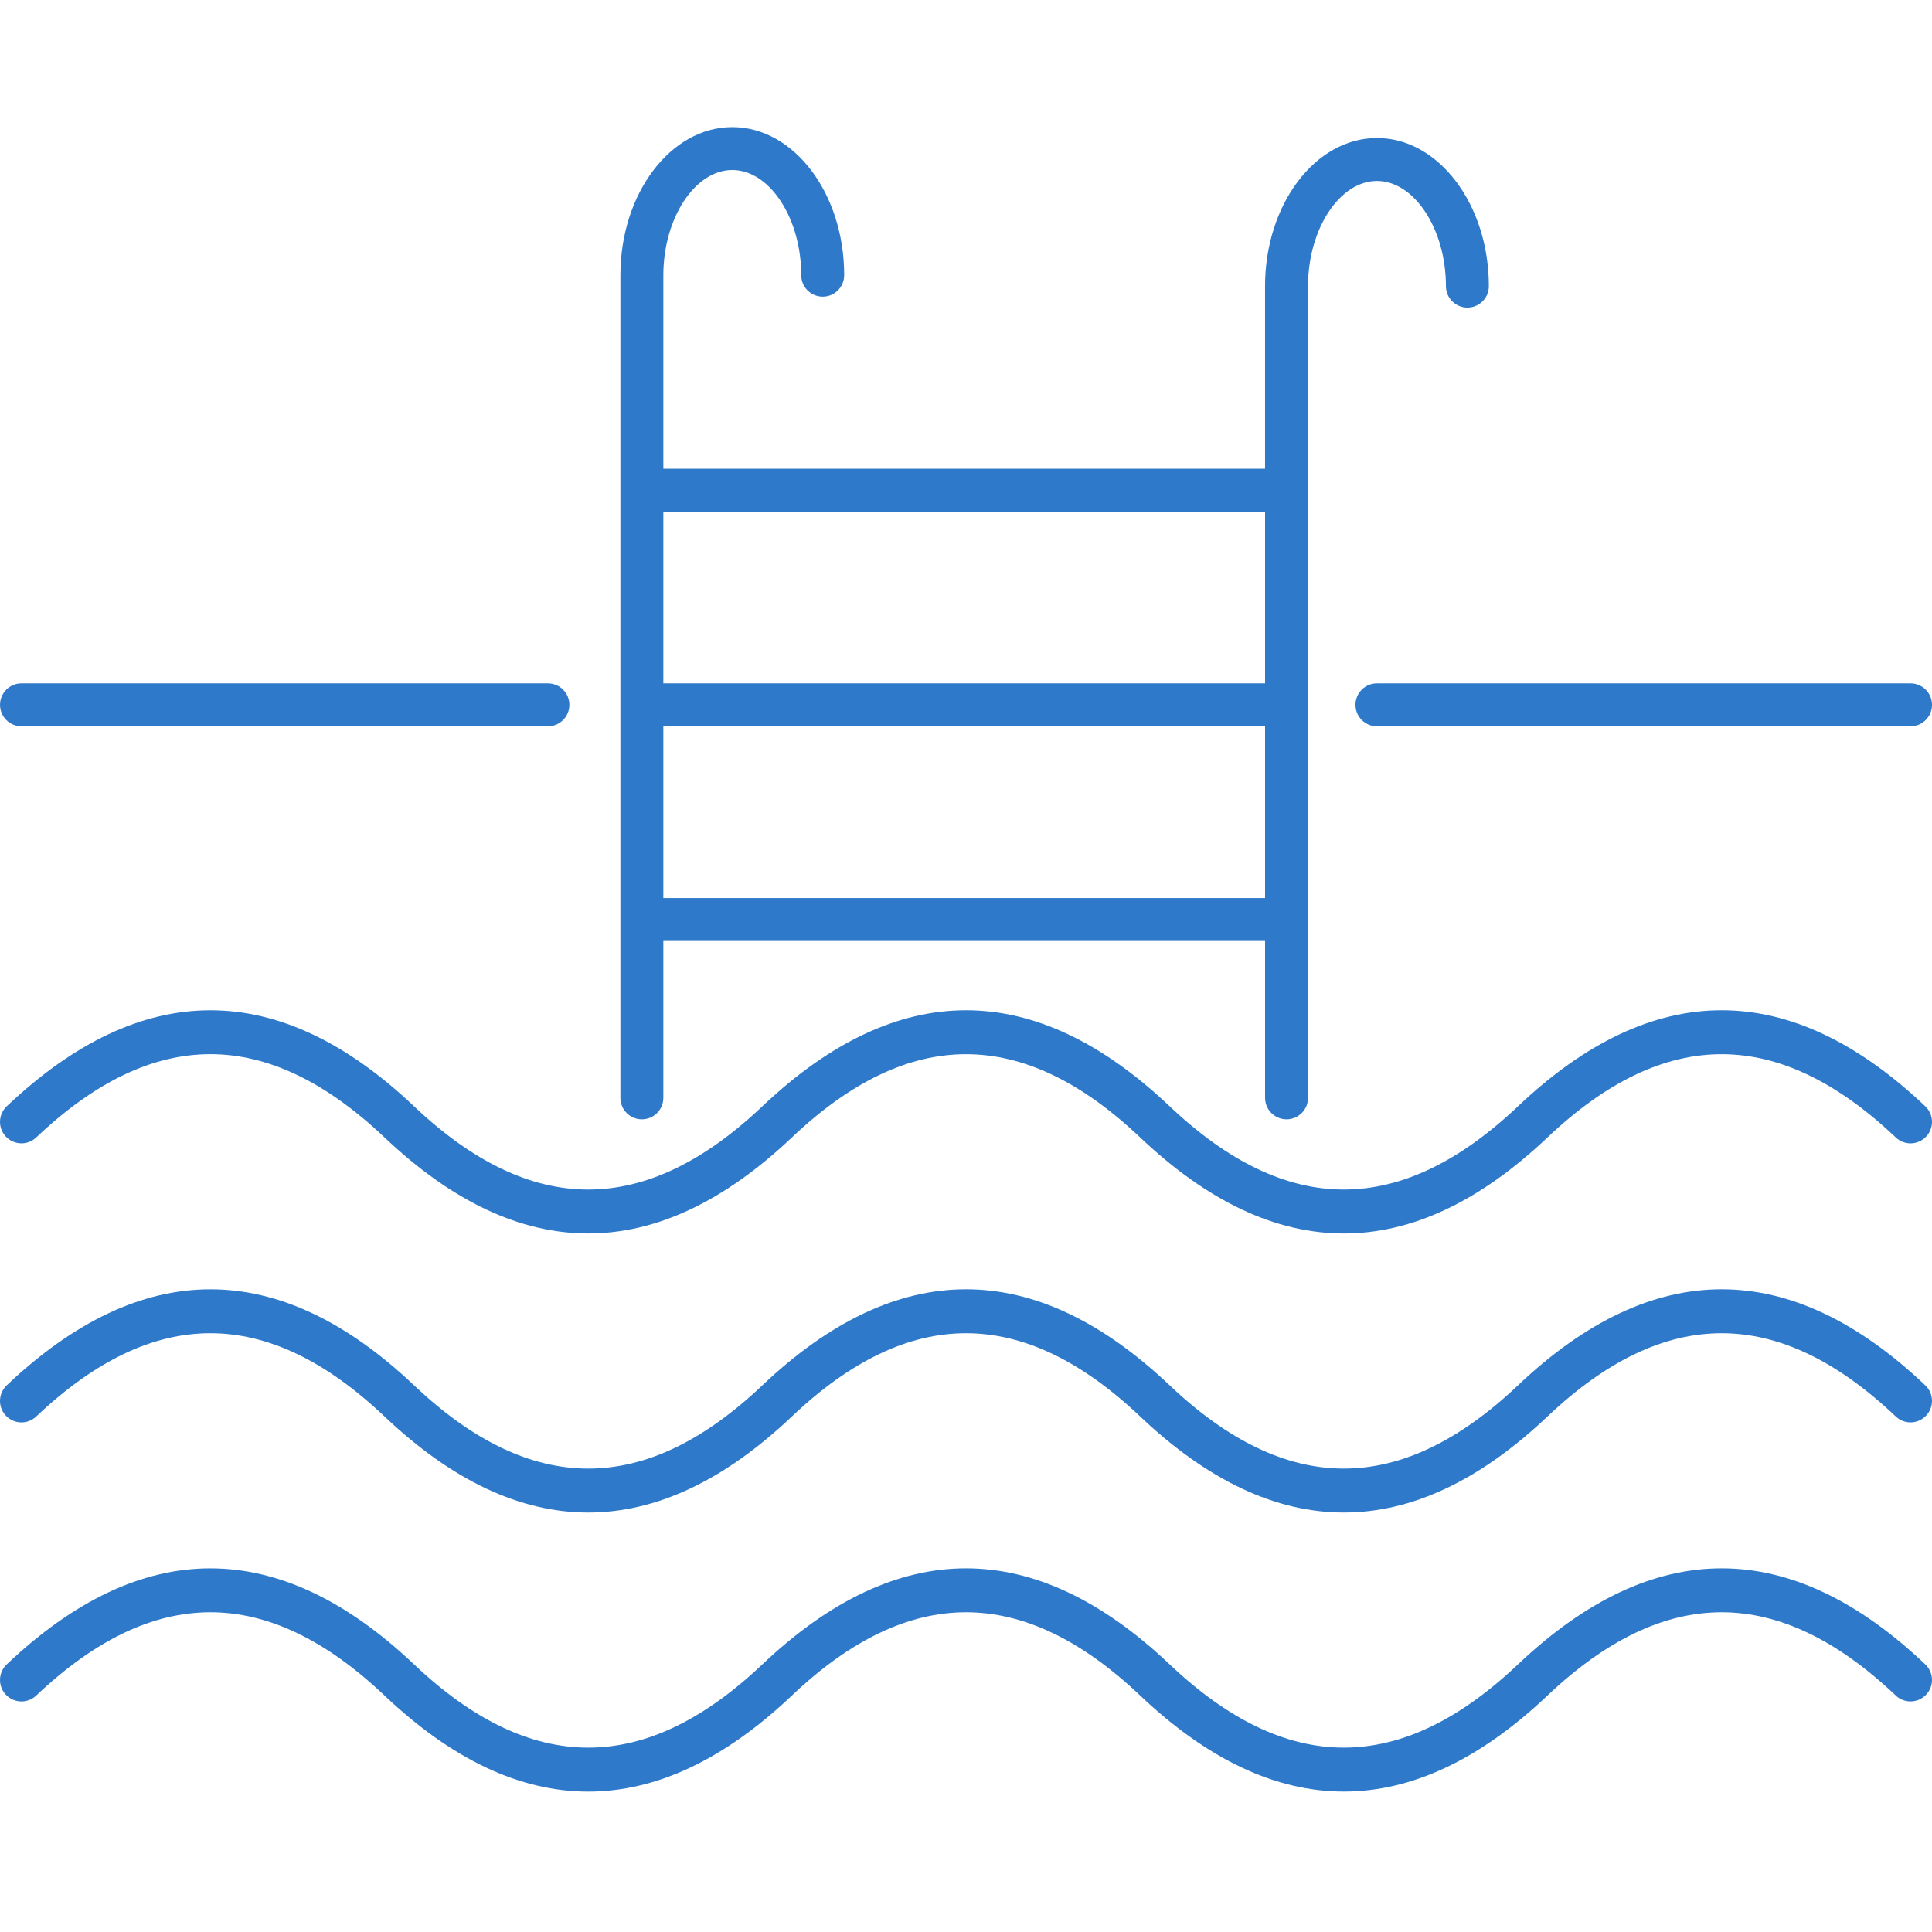 <svg width="76" height="76" viewBox="0 0 76 76" fill="none" xmlns="http://www.w3.org/2000/svg">
  <g clip-path="url(#clip0)">
    <path
      d="M23.138 48.521C20.461 48.521 17.784 47.262 15.126 44.743C10.517 40.377 6.035 40.375 1.426 44.743C1.087 45.065 0.553 45.051 0.231 44.711C-0.089 44.374 -0.074 43.839 0.264 43.519C5.581 38.482 10.972 38.482 16.288 43.519C20.898 47.885 25.379 47.885 29.989 43.519C35.306 38.481 40.697 38.481 46.012 43.519C50.623 47.886 55.103 47.883 59.713 43.519C65.028 38.482 70.421 38.48 75.736 43.519C76.075 43.84 76.089 44.374 75.768 44.712C75.447 45.052 74.913 45.065 74.575 44.744C69.966 40.377 65.484 40.377 60.874 44.744C55.559 49.78 50.167 49.782 44.851 44.744C40.241 40.377 35.759 40.377 31.151 44.744C28.492 47.263 25.816 48.521 23.138 48.521Z"
      fill="#2E79CA"/>
    <path
      d="M54.165 5.429C51.738 5.429 49.764 8.043 49.764 11.256V18.438H26.094V10.825C26.094 8.583 27.337 6.688 28.806 6.688C30.277 6.688 31.518 8.582 31.518 10.825C31.518 11.292 31.897 11.67 32.363 11.67C32.829 11.67 33.208 11.292 33.208 10.825C33.208 7.612 31.233 5 28.806 5C26.379 5 24.405 7.613 24.405 10.825V43.187C24.405 43.653 24.783 44.031 25.25 44.031C25.716 44.031 26.094 43.653 26.094 43.187V37.016H49.765V43.187C49.765 43.653 50.143 44.031 50.609 44.031C51.076 44.031 51.454 43.653 51.454 43.187V11.256C51.454 9.013 52.696 7.118 54.166 7.118C55.637 7.118 56.879 9.013 56.879 11.256C56.879 11.722 57.257 12.1 57.723 12.1C58.19 12.1 58.568 11.722 58.568 11.256C58.567 8.043 56.593 5.429 54.165 5.429ZM49.765 20.127V26.882H26.094V20.127H49.765ZM26.094 35.327V28.571H49.765V35.327H26.094Z"
      fill="#2E79CA"/>
    <path
      d="M21.553 28.571H0.845C0.379 28.571 0.001 28.193 0.001 27.726C0.001 27.26 0.379 26.882 0.845 26.882H21.553C22.02 26.882 22.398 27.26 22.398 27.726C22.398 28.193 22.02 28.571 21.553 28.571Z"
      fill="#2E79CA"/>
    <path
      d="M75.155 28.571H54.165C53.699 28.571 53.321 28.193 53.321 27.726C53.321 27.26 53.699 26.882 54.165 26.882H75.155C75.622 26.882 76 27.26 76 27.726C76 28.193 75.622 28.571 75.155 28.571Z"
      fill="#2E79CA"/>
    <path
      d="M23.138 59.499C20.461 59.499 17.784 58.24 15.126 55.721C10.517 51.355 6.035 51.353 1.426 55.721C1.087 56.043 0.553 56.03 0.231 55.689C-0.09 55.351 -0.074 54.817 0.264 54.496C5.581 49.459 10.972 49.459 16.288 54.496C20.898 58.861 25.379 58.863 29.989 54.496C35.306 49.458 40.697 49.458 46.012 54.496C50.623 58.863 55.103 58.86 59.713 54.496C65.028 49.459 70.421 49.457 75.736 54.496C76.075 54.817 76.089 55.351 75.768 55.689C75.447 56.029 74.913 56.042 74.575 55.721C69.966 51.354 65.484 51.354 60.874 55.721C55.559 60.757 50.167 60.759 44.851 55.721C40.241 51.354 35.759 51.354 31.151 55.721C28.492 58.24 25.816 59.499 23.138 59.499Z"
      fill="#2E79CA"/>
    <path
      d="M23.138 70.477C20.461 70.477 17.784 69.217 15.126 66.698C10.517 62.331 6.035 62.331 1.426 66.698C1.087 67.02 0.553 67.006 0.231 66.666C-0.09 66.328 -0.074 65.794 0.264 65.473C5.581 60.435 10.972 60.437 16.288 65.473C20.898 69.839 25.379 69.839 29.989 65.473C35.306 60.434 40.697 60.436 46.012 65.473C50.623 69.84 55.103 69.837 59.713 65.473C65.028 60.436 70.421 60.434 75.736 65.473C76.075 65.794 76.089 66.328 75.768 66.666C75.447 67.005 74.913 67.019 74.575 66.698C69.966 62.331 65.484 62.331 60.874 66.698C55.559 71.734 50.167 71.736 44.851 66.698C40.241 62.331 35.759 62.331 31.151 66.698C28.492 69.218 25.816 70.477 23.138 70.477Z"
      fill="#2E79CA"/>
  </g>
  <defs>
    <clipPath id="clip0">
      <rect width="76" height="76" fill="white"/>
    </clipPath>
  </defs>
</svg>
